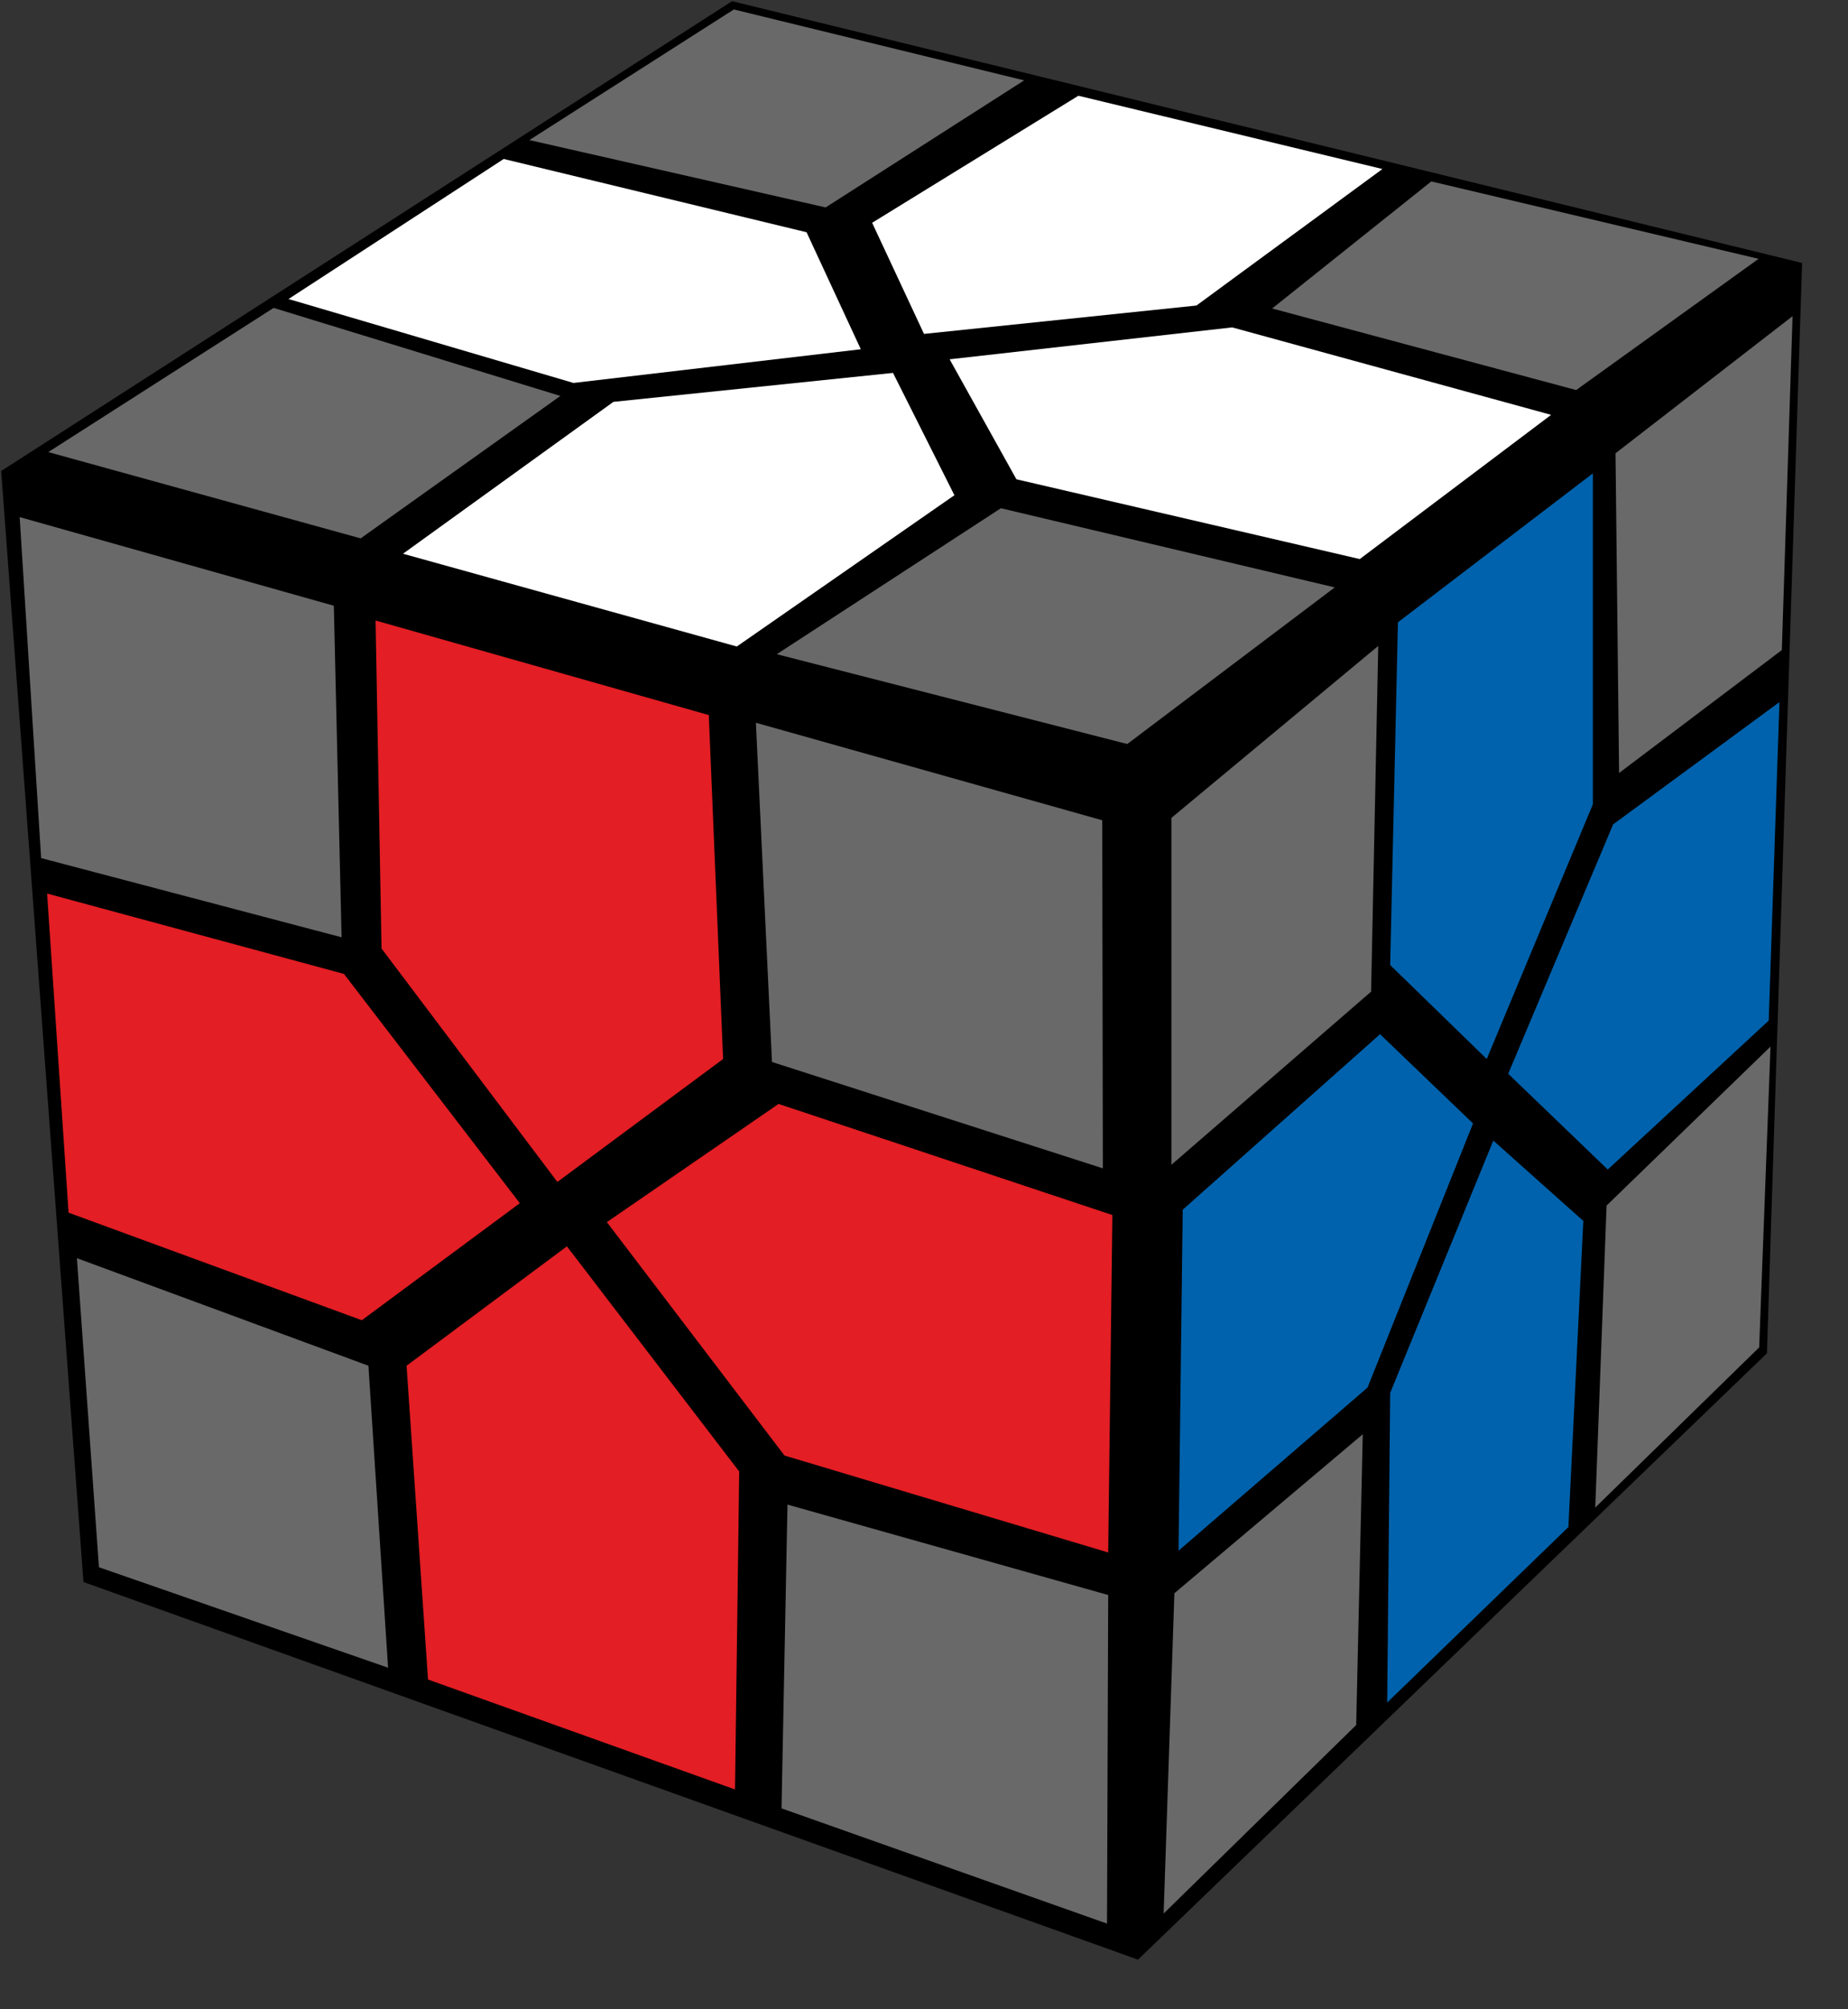 <?xml version="1.0" encoding="UTF-8"?>
<svg width="92px" height="100px" viewBox="0 0 92 100" version="1.1" xmlns="http://www.w3.org/2000/svg" xmlns:xlink="http://www.w3.org/1999/xlink">
    <rect x="0" y="0" width="92" height="100" fill="#333333" stroke="none"/>
    <title>redi_1_2</title>
    <g id="redi" stroke="none" stroke-width="1" fill="none" fill-rule="evenodd">
        <g id="redi_1_2" fill-rule="nonzero">
            <polygon id="Path" fill="#000000" points="0.059 23.441 36.444 0.059 89.715 13.088 87.964 67.353 56.654 97.529 4.155 78.735"></polygon>
            <polygon id="Path" fill="#696969" points="49.828 25.294 66.448 29.235 56.12 37.029 38.67 32.559"></polygon>
            <polygon id="Path" fill="#FFFFFF" points="61.343 16.294 77.221 20.647 67.694 27.824 50.6 23.853 47.276 17.882"></polygon>
            <polygon id="Path" fill="#696969" points="71.255 9.029 87.548 12.882 78.467 19.412 63.332 15.353"></polygon>
            <polygon id="Path" fill="#FFFFFF" points="30.538 20 44.457 18.559 47.514 24.647 36.681 32.176 20.062 27.559"></polygon>
            <polygon id="Path" fill="#FFFFFF" points="43.418 11.088 53.686 4.765 68.822 8.412 59.563 15.206 46 16.618"></polygon>
            <polygon id="Path" fill="#696969" points="13.622 15.324 27.897 19.706 17.955 26.794 2.404 22.5"></polygon>
            <polygon id="Path" fill="#FFFFFF" points="25.077 7.912 40.154 11.559 42.854 17.382 28.55 19.059 14.364 14.882"></polygon>
            <polygon id="Path" fill="#696969" points="36.533 0.471 50.986 4 41.103 10.324 26.354 6.971"></polygon>
            <polygon id="Path" fill="#696969" points="37.631 35.971 54.874 40.824 54.903 58.147 38.432 52.853"></polygon>
            <polygon id="Path" fill="#E31E24" points="18.697 30.882 35.286 35.588 35.999 52.706 27.748 58.824 18.994 47.206"></polygon>
            <polygon id="Path" fill="#696969" points="0.979 25.735 16.619 30.147 17.005 46.647 2.048 42.706"></polygon>
            <polygon id="Path" fill="#E31E24" points="38.759 54.941 55.378 60.471 55.17 77.265 39.055 72.441 30.212 60.824"></polygon>
            <polygon id="Path" fill="#E31E24" points="2.345 44.471 17.124 48.471 25.879 59.882 18.014 65.706 3.413 60.353"></polygon>
            <polygon id="Path" fill="#696969" points="39.204 74.882 55.17 79.382 55.111 95.735 38.907 90"></polygon>
            <polygon id="Path" fill="#E31E24" points="20.24 67.971 28.223 62.029 36.8 73.235 36.592 89.059 21.308 83.588"></polygon>
            <polygon id="Path" fill="#696969" points="3.828 62.618 18.341 67.971 19.32 83 4.926 78"></polygon>
            <polygon id="Path" fill="#696969" points="58.316 40.706 68.614 32.147 68.258 49.353 58.316 57.971"></polygon>
            <polygon id="Path" fill="#0062AC" points="69.594 30.971 79.298 23.559 79.298 40.029 74.015 52.706 69.208 48.029"></polygon>
            <polygon id="Path" fill="#696969" points="80.426 22.559 89.24 15.735 88.706 32.353 80.604 38.471"></polygon>
            <polygon id="Path" fill="#0062AC" points="58.88 60.206 68.703 51.471 73.333 55.912 68.08 69.059 58.672 77.176"></polygon>
            <polygon id="Path" fill="#0062AC" points="80.307 41.029 88.587 34.941 88.053 50.794 80.04 58.206 75.084 53.441"></polygon>
            <polygon id="Path" fill="#696969" points="58.465 79.294 67.843 71.382 67.516 85.853 57.93 95.235"></polygon>
            <polygon id="Path" fill="#0062AC" points="69.208 69.324 74.342 56.765 78.823 60.765 78.081 76 69.059 84.735"></polygon>
            <polygon id="Path" fill="#696969" points="79.981 60 88.142 52.088 87.578 67.059 79.417 75.029"></polygon>
        </g>
    </g>
</svg>